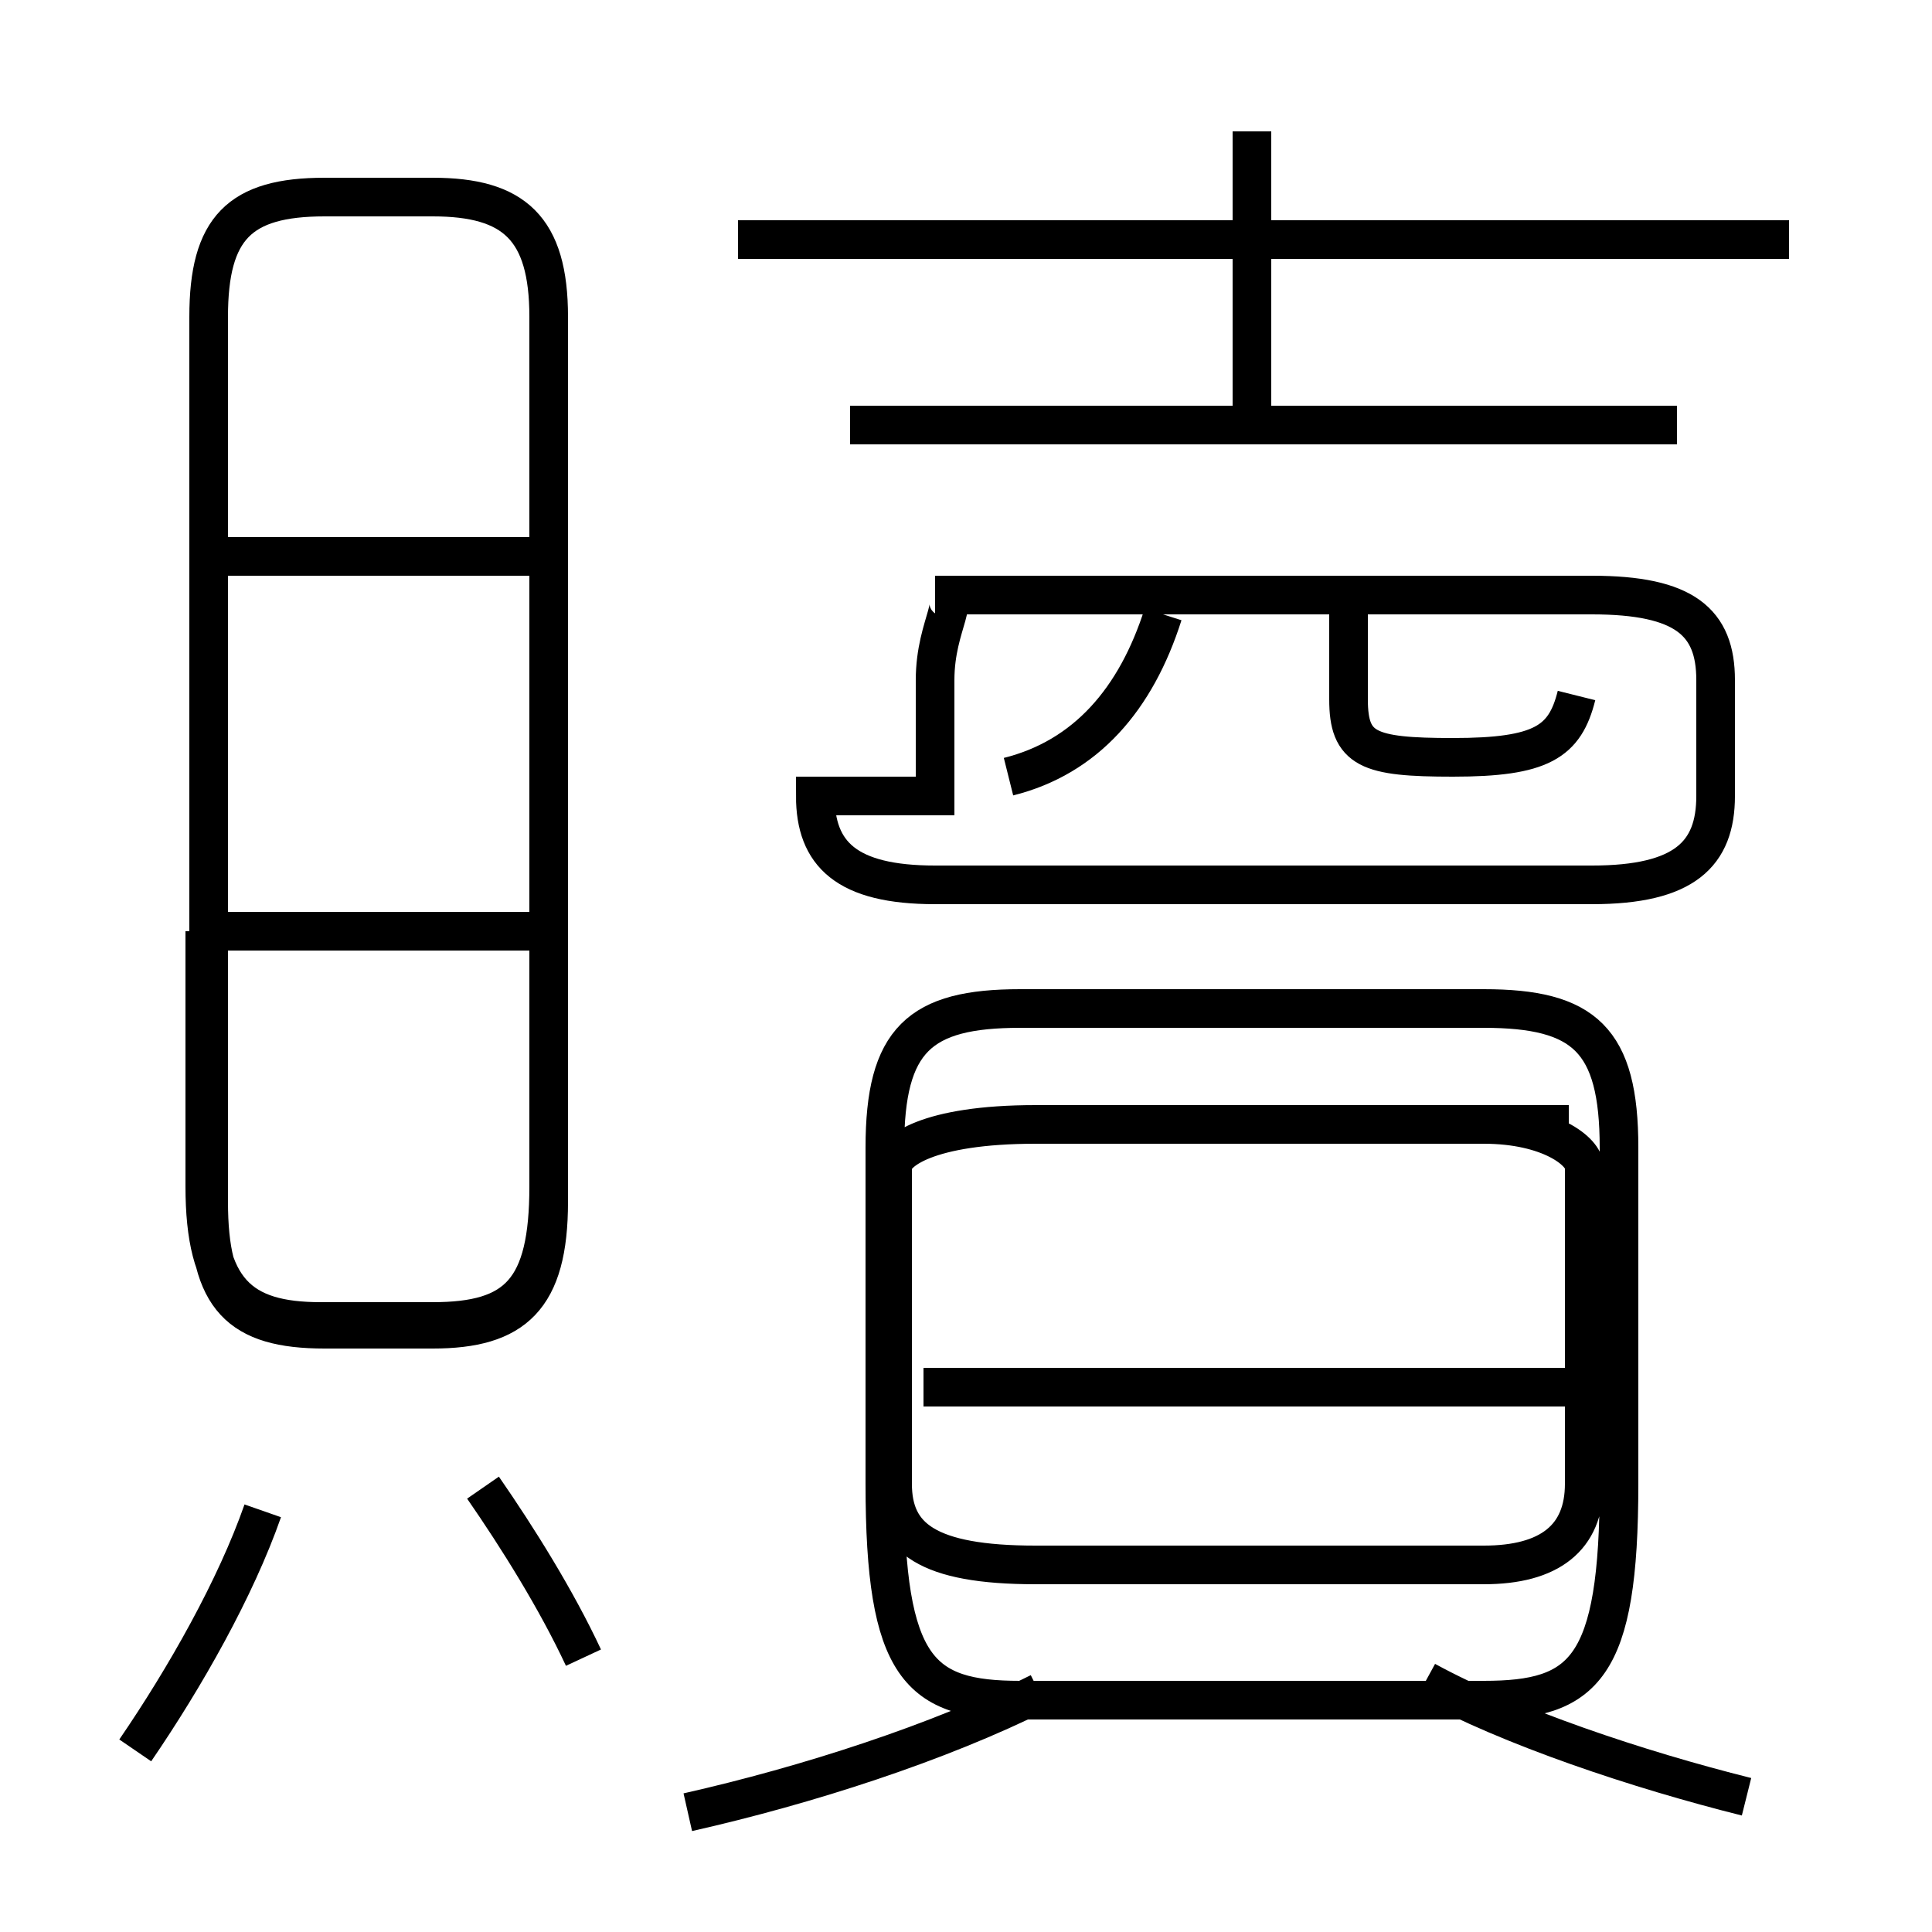 <?xml version='1.0' encoding='utf8'?>
<svg viewBox="0.0 -6.0 50.0 50.0" version="1.1" xmlns="http://www.w3.org/2000/svg">
<rect x="0.0" y="-6.0" width="50.0" height="50.0" fill="#808080" stroke="none"/>
<rect x="-1000" y="-1000" width="2000" height="2000" stroke="white" fill="white"/>
<g style="fill:white;stroke:#000000;  stroke-width:1">
<path d="M 17.8 2.9 C 20.9 2.2 24.3 1.1 26.9 -0.2 M 3.5 1.3 C 4.8 -0.6 6.1 -2.9 6.8 -4.9 M 15.1 -1.1 C 14.4 -2.6 13.4 -4.2 12.5 -5.5 M 14.2 -19.9 L 14.2 -13.3 C 14.2 -10.6 13.4 -9.8 11.2 -9.8 L 8.3 -9.8 C 6.2 -9.8 5.3 -10.6 5.3 -13.3 L 5.3 -19.9 M 41.9 -8.1 L 23.9 -8.1 M 13.9 -19.9 L 5.8 -19.9 M 45.2 2.5 C 42.4 1.8 39.1 0.7 36.9 -0.5 M 26.4 0.0 L 38.4 0.0 C 41.0 0.0 41.9 -0.8 41.9 -5.6 L 41.9 -14.3 C 41.9 -17.1 41.0 -17.9 38.4 -17.9 L 26.4 -17.9 C 23.8 -17.9 22.9 -17.1 22.9 -14.3 L 22.9 -5.6 C 22.9 -0.8 23.8 0.0 26.4 0.0 Z M 13.9 -29.6 L 5.8 -29.6 M 26.1 -23.9 C 28.1 -24.4 29.4 -25.9 30.1 -28.1 M 24.2 -23.4 L 24.2 -26.4 C 24.2 -27.9 25.0 -28.6 24.2 -28.6 L 41.2 -28.6 C 43.6 -28.6 44.4 -27.9 44.4 -26.4 L 44.4 -23.4 C 44.4 -21.9 43.6 -21.1 41.2 -21.1 L 24.2 -21.1 C 21.9 -21.1 21.1 -21.9 21.1 -23.4 Z M 40.6 -14.9 L 26.8 -14.9 C 24.0 -14.9 23.1 -14.2 23.1 -13.8 L 23.1 -5.6 C 23.1 -4.2 24.0 -3.5 26.8 -3.5 L 38.4 -3.5 C 40.1 -3.5 41.0 -4.2 41.0 -5.6 L 41.0 -13.8 C 41.0 -14.2 40.1 -14.9 38.4 -14.9 Z M 40.8 -26.0 C 40.5 -24.8 39.9 -24.4 37.6 -24.4 C 35.4 -24.4 34.9 -24.6 34.9 -25.9 L 34.9 -28.1 M 8.4 -38.9 L 11.2 -38.9 C 13.3 -38.9 14.2 -38.1 14.2 -35.8 L 14.2 -12.9 C 14.2 -10.4 13.3 -9.6 11.2 -9.6 L 8.4 -9.6 C 6.2 -9.6 5.4 -10.4 5.4 -12.9 L 5.4 -35.8 C 5.4 -38.1 6.2 -38.9 8.4 -38.9 Z M 46.3 -37.8 L 19.1 -37.8 M 43.4 -33.0 L 22.0 -33.0 M 32.4 -33.0 L 32.4 -40.6" transform="translate(0.0, 38.0)" />
</g>
</svg>